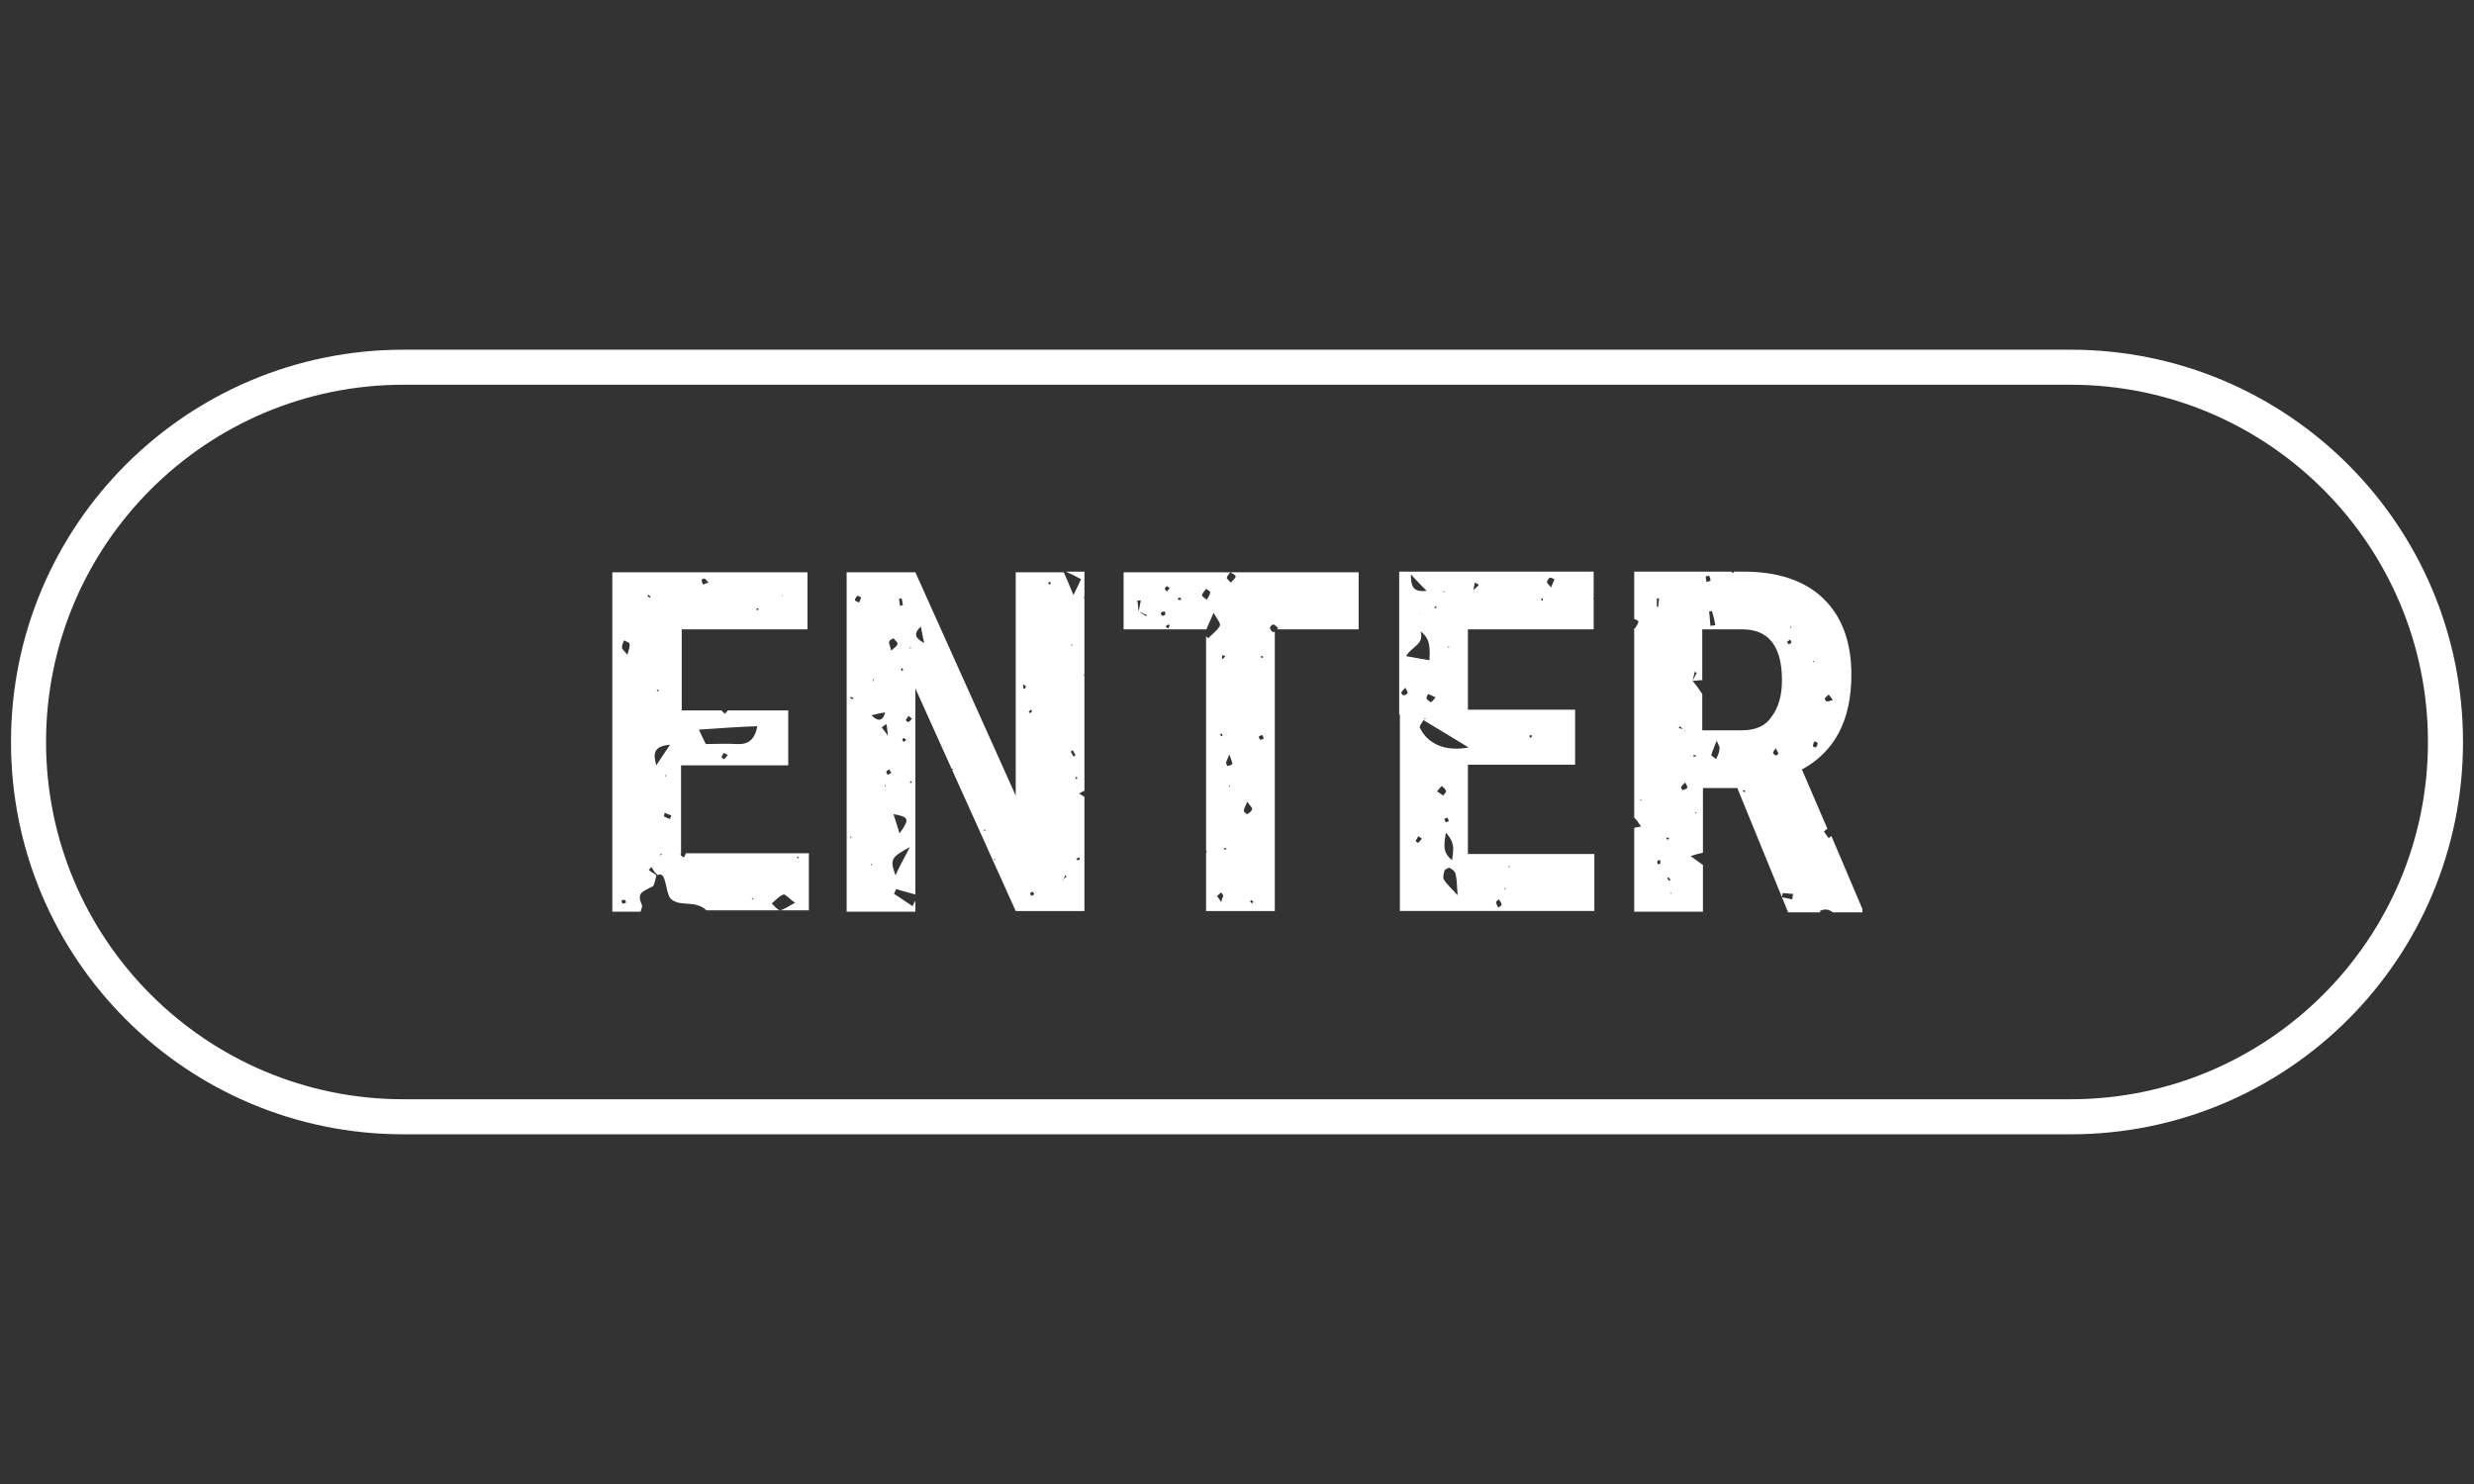 <?xml version="1.0" encoding="utf-8"?>
<!-- Generator: Adobe Illustrator 22.1.0, SVG Export Plug-In . SVG Version: 6.00 Build 0)  -->
<svg version="1.1" id="Layer_1" xmlns="http://www.w3.org/2000/svg" xmlns:xlink="http://www.w3.org/1999/xlink" x="0px" y="0px"
	 viewBox="0 0 360 216" style="enable-background:new 0 0 360 216;" xml:space="preserve">
<rect x="0" y="0" width="360" height="216" fill="#333333" stroke="none"/>
<style type="text/css">
	.st0{fill:none;}
	.st1{fill:#FFFFFF;}
</style>
<path class="st0" d="M179.5,108.1c0,0.1,0.3,0.4,0.5,0.3c0.2,0,0.3-0.3,0.5-0.5c-0.3-0.1-0.5-0.4-0.6-0.3
	C179.7,107.6,179.5,107.9,179.5,108.1z"/>
<g>
	<path class="st1" d="M301.3,56c28.7,0,52,23.3,52,52c0,28.7-23.3,52-52,52H58.7c-28.7,0-52-23.3-52-52c0-28.7,23.3-52,52-52H301.3
		 M301.3,50.9H58.7C27.2,50.9,1.6,76.4,1.6,108v0c0,31.6,25.6,57.1,57.1,57.1h242.6c31.6,0,57.1-25.6,57.1-57.1v0
		C358.4,76.4,332.8,50.9,301.3,50.9L301.3,50.9z"/>
	<path class="st0" d="M204,100.8c0,0.1,0.2,0.4,0.3,0.4c0.2,0,0.5-0.1,0.6-0.3c0.1-0.1-0.2-0.4-0.3-0.7
		C204.3,100.5,204.1,100.6,204,100.8z"/>
	<path class="st0" d="M206.7,91.9c0.5,1.8-1.3,2.2-2,3.5c1.2,0.2,2.1,0.4,3.4,0.6C208.1,94.3,208.2,93,206.7,91.9z"/>
	<path class="st0" d="M206.3,121.7c-0.1,0.2-0.3,0.4-0.4,0.7c0,0.1,0.4,0.3,0.4,0.3c0.2-0.2,0.3-0.4,0.4-0.6
		C206.8,122,206.5,121.9,206.3,121.7z"/>
	<path class="st0" d="M213.8,108.7c-2.2-1.4-4.4-2.7-6.6-4c0.2-0.1,0.3-0.2,0.5-0.3c-0.2,0.1-0.3,0.2-0.5,0.2l0,0l0,0l0.1,0
		c-0.2,0.4-0.7,0.9-0.6,1.2C207.8,108.4,210.4,109.4,213.8,108.7z"/>
	<path class="st0" d="M207.6,86c-0.8-0.9-1.3-1.4-2.3-2.4C205.3,85.5,205.6,86.2,207.6,86z"/>
	<path class="st0" d="M207.7,101.7c0.1,0.2,0.3,0.5,0.6,0.5c0.1,0,0.3-0.3,0.7-0.7c-0.4-0.2-0.7-0.4-1-0.5
		C207.8,101.2,207.6,101.5,207.7,101.7z"/>
	<path class="st0" d="M209,88.2c-0.1,0.1-0.2,0.2-0.3,0.3c0.1,0,0.2,0,0.3,0C209,88.3,209,88.2,209,88.2z"/>
	<polygon class="st0" points="210.1,86 209.9,86.2 210.2,86.2 	"/>
	<path class="st0" d="M211.3,125.2c0.1-1.2,0.7-2.4-0.9-4C210.1,123,209.9,124.1,211.3,125.2z"/>
	<polygon class="st0" points="206.7,89.5 206.6,89.4 206.5,89.5 	"/>
	<path class="st0" d="M210.8,119.5c0-0.1-0.1-0.3-0.2-0.5c-0.1,0.1-0.4,0.1-0.4,0.2c0,0.1,0.1,0.3,0.2,0.4
		C210.5,119.6,210.8,119.6,210.8,119.5z"/>
	<path class="st0" d="M210.4,115.1c-0.1-0.3-0.4-0.5-0.6-0.7c-0.2,0.2-0.3,0.4-0.6,0.8c0.4,0.2,0.6,0.4,0.9,0.6
		C210.2,115.6,210.5,115.3,210.4,115.1z"/>
	<path class="st0" d="M210.9,126.4c-0.1-0.1-0.6,0.2-0.7,0.4c-0.1,0.4-0.3,1-0.1,1.3c0.4,0.7,1.1,1.2,2,2.3
		c-0.1-1.5-0.1-2.3-0.3-3.1C211.7,126.9,211.2,126.6,210.9,126.4z"/>
	<path class="st0" d="M204.1,104.2C204.1,104.2,204.1,104.3,204.1,104.2C204.1,104.3,204.1,104.3,204.1,104.2L204.1,104.2
		C204.1,104.2,204.1,104.2,204.1,104.2z"/>
	<path class="st0" d="M222.9,107.2c0-0.1-0.1-0.2-0.1-0.2c-0.1,0-0.1,0-0.2,0c0.1,0.1,0.1,0.2,0.2,0.3
		C222.8,107.3,222.9,107.3,222.9,107.2z"/>
	<path class="st0" d="M218.5,131.6c0-0.2-0.3-0.5-0.4-0.8c-0.2,0.2-0.4,0.3-0.4,0.4c0.1,0.3,0.2,0.5,0.3,0.8
		C218.2,131.9,218.5,131.8,218.5,131.6z"/>
	<polygon class="st0" points="219,129.2 219,129.4 219.1,129.4 	"/>
	<polygon class="st0" points="219.7,126.1 219.5,126.1 219.6,126.3 	"/>
	<path class="st0" d="M210.8,94c0,0.1-0.1,0.2-0.1,0.4c0.1,0,0.2-0.1,0.2-0.1C210.9,94.1,210.8,94.1,210.8,94z"/>
	<path class="st0" d="M214.4,86C214.4,86,214.4,86,214.4,86C214.4,86,214.4,86,214.4,86c0,0,0-0.1,0-0.1
		C214.4,85.9,214.4,85.9,214.4,86L214.4,86L214.4,86z"/>
	<path class="st0" d="M226.2,84.3c-0.2-0.1-0.5-0.3-0.7-0.2c-0.2,0.1-0.4,0.4-0.4,0.7c0,0.2,0.3,0.4,0.6,0.8
		C226,85,226.1,84.6,226.2,84.3z"/>
	<path class="st0" d="M224.5,87.3c0-0.1,0-0.2,0-0.3c0,0-0.1,0-0.2,0c0,0.1,0,0.2,0,0.3C224.3,87.4,224.4,87.3,224.5,87.3z"/>
	<path class="st0" d="M214.6,84.8c-0.1,0.4-0.1,0.7-0.2,1.1c0.3-0.3,0.5-0.5,0.8-0.8C215,85,214.8,84.9,214.6,84.8z"/>
	<path class="st0" d="M257.9,109.5c0,0.2,0.3,0.3,0.5,0.4c0.1-0.1,0.3-0.3,0.3-0.4c0-0.2-0.2-0.4-0.4-0.8
		C258.2,109.1,257.9,109.4,257.9,109.5z"/>
	<path class="st0" d="M259.3,130.6c0.5,0.1,1,0.2,1.5,0.3c0-0.3,0.1-0.5,0.1-0.8c-0.5,0-1-0.1-1.5-0.1
		C259.4,130.2,259.4,130.4,259.3,130.6z"/>
	<path class="st0" d="M263.6,122.7C263.6,122.7,263.5,122.7,263.6,122.7L263.6,122.7z"/>
	<path class="st0" d="M253.6,91.6h-5.8V99c-0.5,0-1,0.1-1.4,0.1c0.4,0.5,0.7,1,1.4,1.9v5.3h5.7c2,0,3.5-0.7,4.5-2
		c1-1.3,1.5-3.1,1.5-5.3C259.4,94.1,257.5,91.6,253.6,91.6z"/>
	<path class="st0" d="M249.1,109.9c0,0.1,0.3,0.3,0.7,0.6c0.2-0.6,0.5-1,0.6-1.5c0-0.2-0.2-0.5-0.4-1.2
		C249.5,108.7,249.2,109.3,249.1,109.9z"/>
	<polygon class="st0" points="246.7,118.4 246.9,118.3 246.7,118.2 	"/>
	<path class="st0" d="M247,97.9c-0.1,0-0.2-0.1-0.3-0.1c-0.1,0.4-0.2,0.9-0.3,1.3l0,0c0,0,0,0,0,0l0,0l0,0c0,0,0,0,0,0
		C246.6,98.7,246.8,98.3,247,97.9z"/>
	<path class="st0" d="M253.7,114.9c0,0.1-0.1,0.1-0.1,0.2c0.1,0,0.2,0.1,0.3,0.1c0-0.1,0-0.2,0-0.2C253.9,115,253.8,115,253.7,114.9
		z"/>
	<path class="st0" d="M246.6,109.9c-0.1,0-0.2,0-0.2,0c0,0.1,0,0.1-0.1,0.2c0.1,0,0.2,0,0.3,0C246.7,110,246.7,109.9,246.6,109.9z"
		/>
	<polygon class="st0" points="238.7,116.6 238.9,116.5 238.7,116.5 	"/>
	<polygon class="st0" points="264,96.2 263.8,96.1 263.8,96.3 	"/>
	<path class="st0" d="M241.4,87.1c-0.1,0-0.2,0-0.3,0c0,0.4,0,0.8,0,1.2c0.1,0,0.1,0,0.2,0C241.3,87.9,241.4,87.5,241.4,87.1z"/>
	<path class="st0" d="M242.9,122c-0.1,0-0.3-0.1-0.4-0.1c0,0.1,0,0.2,0,0.3c0.1,0,0.2,0.1,0.2,0.1
		C242.8,122.2,242.9,122.1,242.9,122z"/>
	<path class="st0" d="M241.1,125.9c0.1,0,0.3-0.1,0.4-0.1c0-0.2,0-0.3,0-0.5c-0.2,0-0.4,0-0.4,0.1
		C241.1,125.5,241.1,125.7,241.1,125.9z"/>
	<path class="st0" d="M265.8,102.1c0.2,0,0.5-0.1,0.9-0.2c-0.3-0.4-0.4-0.6-0.6-0.8c-0.2,0.2-0.4,0.3-0.5,0.5
		C265.5,101.7,265.7,102,265.8,102.1z"/>
	<path class="st0" d="M263.8,108.7c0,0.1,0.4,0.2,0.4,0.2c0.1-0.2,0.2-0.4,0.3-0.6c0,0-0.3-0.1-0.5-0.2
		C263.9,108.2,263.8,108.4,263.8,108.7z"/>
	<polygon class="st0" points="243,130 243.2,130.1 243.1,129.9 	"/>
	<path class="st0" d="M242.8,127.7c0,0-0.2,0.1-0.2,0.1c0.1,0.1,0.2,0.3,0.3,0.4c0,0,0.1-0.1,0.2-0.1
		C243,127.9,242.9,127.8,242.8,127.7z"/>
	<path class="st0" d="M260.7,93.6c-0.1-0.1-0.1-0.3-0.2-0.4c-0.2,0.1-0.3,0.3-0.5,0.4c0.1,0.1,0.2,0.3,0.3,0.4
		C260.4,93.8,260.6,93.7,260.7,93.6z"/>
	<polygon class="st0" points="260.5,91.2 260.5,91.3 260.7,91.3 	"/>
	<path class="st0" d="M248.9,91.1c0.2,0,0.5-0.1,0.7-0.1c-0.2-0.7-0.4-1.4-0.5-2.1c-0.1,0-0.3,0-0.4,0.1
		C248.8,89.7,248.9,90.4,248.9,91.1z"/>
	<path class="st0" d="M244.6,114.6c0,0.1,0.2,0.4,0.3,0.4c0.2-0.1,0.5-0.2,0.7-0.4c0.1-0.1-0.2-0.4-0.3-0.8
		C244.9,114.2,244.7,114.3,244.6,114.6z"/>
	<path class="st0" d="M248.9,84.5c0-0.2-0.1-0.5-0.2-0.7c-0.2,0.1-0.5,0.1-0.5,0.2c0,0.2,0,0.5,0.1,0.8
		C248.6,84.6,248.9,84.5,248.9,84.5z"/>
	<path class="st0" d="M244.4,105.7c0,0.1-0.1,0.2-0.1,0.3c0.3,0.1,0.5,0.2,0.8,0.2C244.9,106,244.6,105.9,244.4,105.7z"/>
	<path class="st0" d="M245.1,106.5l0.1-0.2l0-0.1c-0.1,0-0.1,0-0.2,0c0,0,0.1,0.1,0.1,0.1C245.2,106.4,245.1,106.5,245.1,106.5z"/>
	<path class="st0" d="M94.3,126.7c0.3,0.2,0.7,0.4,1,0.7c-0.2-0.3-0.4-0.7-0.7-1C94.6,126.5,94.5,126.6,94.3,126.7z"/>
	<path class="st0" d="M181.5,118.5c0.3-0.2,0.7-0.4,0.7-0.7c0-0.2-0.3-0.5-0.7-1.1c-0.3,0.6-0.5,0.9-0.5,1.2
		C181,118.1,181.4,118.5,181.5,118.5z"/>
	<path class="st0" d="M183.8,107.5c-0.1-0.2-0.1-0.3-0.2-0.5c-0.2,0.1-0.4,0.1-0.5,0.2c0,0.1,0.1,0.3,0.2,0.4
		C183.5,107.6,183.7,107.5,183.8,107.5z"/>
	<path class="st0" d="M181.9,131.2c0.1,0.1,0.2,0.2,0.3,0.3c0.1-0.1,0.2-0.2,0.2-0.2c-0.1-0.1-0.2-0.2-0.3-0.3
		C182,131.1,181.9,131.1,181.9,131.2z"/>
	<path class="st0" d="M183.7,95.6c0-0.1,0-0.2-0.1-0.2c0,0-0.2,0-0.2,0.1c0,0,0,0.1,0.1,0.2C183.6,95.7,183.7,95.7,183.7,95.6z"/>
	<polygon class="st0" points="178.8,114.5 179,114.5 179,114.3 	"/>
	<path class="st0" d="M178.4,111c0,0.2,0.1,0.3,0.2,0.5c0.2-0.1,0.6-0.1,0.7-0.3c0.1-0.2-0.1-0.5-0.3-1.4
		C178.6,110.5,178.4,110.8,178.4,111z"/>
	<path class="st0" d="M178.3,123.3c-0.1,0-0.2,0.1-0.2,0.1c0,0.1,0,0.2,0,0.2c0.1,0,0.2-0.1,0.4-0.1
		C178.4,123.5,178.3,123.3,178.3,123.3z"/>
	<path class="st0" d="M154.1,107.8L154.1,107.8C154.1,107.7,154.1,107.8,154.1,107.8z"/>
	<path class="st0" d="M156.9,125.1c0.1,0,0.2-0.1,0.3-0.1c0-0.1,0-0.2,0-0.3c-0.1,0.1-0.3,0.1-0.4,0.2
		C156.8,125,156.8,125.1,156.9,125.1z"/>
	<path class="st0" d="M166.8,89.7c0,0,0-0.1,0.1-0.1c-0.4-0.2-0.7-0.4-1.1-0.5C166.1,89.3,166.4,89.5,166.8,89.7z"/>
	<path class="st0" d="M154.7,128.1C154.7,128.1,154.7,128.1,154.7,128.1L154.7,128.1L154.7,128.1c0-0.1,0-0.1,0.1-0.2
		C154.8,128,154.7,128,154.7,128.1L154.7,128.1z"/>
	<path class="st0" d="M166,87.4c-0.2,0-0.3,0-0.5,0c0.1,0.5,0.1,1.1,0.2,1.6l0,0c0,0,0,0,0.1,0c0,0,0,0-0.1,0
		C165.8,88.5,165.9,88,166,87.4z"/>
	<path class="st0" d="M155.8,109.4c0.1,0.2,0.3,0.5,0.4,0.7c0.1-0.1,0.2-0.1,0.3-0.2c-0.1-0.2-0.3-0.5-0.4-0.7
		C156,109.3,155.9,109.4,155.8,109.4z"/>
	<path class="st0" d="M154.8,127.9c0.1-0.1,0.3-0.2,0.4-0.4c-0.1-0.1-0.1-0.1-0.2-0.2C154.9,127.6,154.9,127.8,154.8,127.9z"/>
	<path class="st0" d="M171.5,87.1c-0.1,0.1-0.1,0.2-0.1,0.3c0.1,0,0.3,0,0.4,0c0-0.1,0-0.2-0.1-0.3C171.7,87.1,171.6,87,171.5,87.1z
		"/>
	<path class="st0" d="M178.3,95.6c-0.1-0.1-0.3-0.2-0.4-0.2c0,0.2-0.1,0.3-0.1,0.5c0,0,0.2,0.1,0.2,0.1
		C178.1,95.8,178.2,95.7,178.3,95.6z"/>
	<path class="st0" d="M175.5,85.7c-0.2,0.3-0.5,0.6-0.6,0.9c0,0.1,0.4,0.3,0.7,0.7c0.2-0.5,0.4-0.8,0.4-1.1
		C176.1,86,175.7,85.9,175.5,85.7z"/>
	<path class="st0" d="M169.3,89.1c-0.1,0-0.3,0.1-0.5,0.2c0.1,0.1,0.1,0.4,0.2,0.4c0.1,0,0.3-0.1,0.5-0.1
		C169.5,89.4,169.4,89.1,169.3,89.1z"/>
	<path class="st0" d="M177.1,130.3c0,0,0.2,0.3,0.6,0.9c0.1-0.4,0.3-0.7,0.3-0.9c0-0.1-0.2-0.3-0.3-0.5
		C177.5,130,177.3,130.2,177.1,130.3z"/>
	<path class="st0" d="M177.8,107c0-0.1,0-0.2-0.1-0.2c-0.1,0-0.3,0.1-0.4,0.2c0.1,0.1,0.2,0.2,0.3,0.3
		C177.8,107.2,177.8,107.1,177.8,107z"/>
	<path class="st0" d="M170,90.9c-0.1,0.1-0.2,0.2-0.4,0.3c0.1,0.1,0.2,0.2,0.4,0.3c0.1-0.1,0.1-0.3,0.2-0.4
		C170.2,91,170,90.9,170,90.9z"/>
	<path class="st0" d="M169.5,85.7c0,0.1,0.2,0.3,0.3,0.4c0.1-0.2,0.3-0.3,0.4-0.5c-0.1-0.1-0.3-0.2-0.4-0.3
		C169.7,85.5,169.5,85.6,169.5,85.7z"/>
	<path class="st0" d="M156.8,113.1c-0.1,0-0.2,0-0.2,0.1c0,0,0,0.2,0.1,0.2c0.1,0,0.2,0,0.2-0.1
		C156.8,113.3,156.8,113.2,156.8,113.1z"/>
	<path class="st0" d="M134.5,93.6c-0.1-0.7-0.3-1.4-0.5-2.4C132.7,92.4,133.4,93,134.5,93.6z"/>
	<polygon class="st0" points="132.4,94.2 132.4,94.4 132.6,94.3 	"/>
	<path class="st0" d="M107.1,108.3c1.8,0.1,2.8-0.5,3.1-2.6c-2.9,0.2-5.6,0.3-8.5,0.5c0.4,0.9,0.7,1.5,1,2.1
		C104.3,108.3,105.7,108.2,107.1,108.3z"/>
	<polygon class="st0" points="113.9,86.6 113.8,86.7 113.9,86.8 	"/>
	<path class="st0" d="M105,110.3c0,0,0.4,0.2,0.4,0.2c0.2-0.2,0.3-0.5,0.4-0.7c-0.2-0.1-0.3-0.1-0.6-0.3
		C105.2,109.8,105.1,110,105,110.3z"/>
	<path class="st0" d="M95.5,127.6C95.5,127.6,95.5,127.6,95.5,127.6C95.5,127.5,95.6,127.5,95.5,127.6L95.5,127.6z"/>
	<path class="st0" d="M95.5,127.6C95.5,127.6,95.6,127.5,95.5,127.6c0-0.1-0.1-0.1-0.1-0.2C95.4,127.4,95.5,127.5,95.5,127.6z"/>
	<path class="st0" d="M131.1,97.6c0.1,0,0.2,0,0.2,0c0.1,0,0.1-0.1,0.1-0.2c-0.1-0.1-0.1-0.1-0.2-0.2
		C131.2,97.4,131.1,97.5,131.1,97.6z"/>
	<path class="st0" d="M131.3,107.6c0,0.2,0.1,0.3,0.2,0.4c0.1-0.1,0.2-0.2,0.4-0.3c-0.1-0.1-0.2-0.2-0.4-0.3
		C131.4,107.4,131.3,107.5,131.3,107.6z"/>
	<path class="st0" d="M110.4,88.7c0-0.1,0-0.1-0.1-0.2c-0.1,0.1-0.2,0.1-0.3,0.2c0.1,0.1,0.1,0.1,0.2,0.1
		C110.2,88.8,110.3,88.8,110.4,88.7z"/>
	<path class="st0" d="M130.9,121.3c1.5-2,1.3-2.4-0.9-2.8C130.3,119.3,130.6,120.1,130.9,121.3z"/>
	<polygon class="st0" points="97,112.9 96.9,112.8 96.8,113 	"/>
	<path class="st0" d="M95.8,100.4c-0.1,0-0.2,0-0.2,0c-0.1,0-0.1,0.1-0.1,0.2c0.1,0,0.2,0,0.3,0C95.9,100.6,95.8,100.5,95.8,100.4z"
		/>
	<path class="st0" d="M94.2,86.7c0.1,0.1,0.2,0.2,0.3,0.3c0,0,0.1-0.1,0.2-0.1c-0.1-0.1-0.2-0.2-0.3-0.3
		C94.4,86.5,94.3,86.6,94.2,86.7z"/>
	<path class="st0" d="M96,124.5c0.1,0,0.2-0.1,0.2-0.1c0-0.1-0.1-0.2-0.1-0.2C96.1,124.3,96,124.4,96,124.5z"/>
	<path class="st0" d="M109.5,130.7c0,0.1-0.1,0.1-0.1,0.2c0.1,0,0.2-0.1,0.3-0.1C109.6,130.7,109.6,130.7,109.5,130.7z"/>
	<path class="st0" d="M95.5,111.4c0.6-0.9,1.1-1.7,2-3C95,108.5,95.1,109.8,95.5,111.4z"/>
	<path class="st0" d="M90.8,93.2c-0.1,0.3-0.4,0.7-0.3,1c0,0.3,0.4,0.5,0.8,1.1c0.2-0.8,0.4-1.2,0.3-1.6
		C91.6,93.5,91.1,93.4,90.8,93.2z"/>
	<path class="st0" d="M90.8,130.9c-0.1,0-0.3,0.1-0.5,0.1c0.1,0.2,0.1,0.4,0.2,0.4c0.1,0,0.3-0.1,0.5-0.1
		C91,131.2,91,131,90.8,130.9z"/>
	<path class="st0" d="M90,120.7c0,0,0.1,0.1,0.1,0.1L90,120.7C90,120.6,90,120.7,90,120.7z"/>
	<path class="st0" d="M105.2,85.3C105.2,85.3,105.2,85.3,105.2,85.3C105.2,85.3,105.2,85.3,105.2,85.3c0-0.1,0-0.1,0-0.2
		c0,0,0,0,0,0c0,0,0,0,0,0c0-0.1,0-0.1,0,0.1c0,0,0,0,0,0C105.2,85.2,105.2,85.3,105.2,85.3c-0.2,0-0.3,0.1-0.5,0.1
		C104.9,85.4,105,85.4,105.2,85.3L105.2,85.3z"/>
	<path class="st0" d="M113.5,132.5c0.6-0.1,1.2-0.6,2.2-1.1c-0.9-0.6-1.4-1.3-1.7-1.2c-0.6,0.2-1.1,0.8-1.7,1.3
		C112.7,131.8,113.1,132.5,113.5,132.5z"/>
	<path class="st0" d="M116.2,124.9c0,0,0-0.1,0-0.2c-0.1,0-0.2,0-0.2,0c0,0,0,0.1,0,0.2C116.1,124.9,116.2,124.9,116.2,124.9z"/>
	<path class="st0" d="M96.6,118.8c0.3,0.2,0.6,0.3,0.9,0.4c0.1-0.1,0.1-0.3,0.2-0.4c-0.3-0.1-0.7-0.3-1-0.4
		C96.6,118.5,96.5,118.8,96.6,118.8z"/>
	<polygon class="st0" points="98.5,121.5 98.5,121.5 98.5,121.5 98.5,121.5 98.7,121.5 98.6,121.4 	"/>
	<polygon class="st0" points="138.6,112.1 138.7,111.9 138.5,111.9 	"/>
	<polygon class="st0" points="144.6,125.1 144.8,125.2 144.8,125 	"/>
	<polygon class="st0" points="143.1,120.9 143.4,120.9 143.3,120.7 	"/>
	<path class="st0" d="M132.2,104.2c-0.1,0.2-0.3,0.4-0.4,0.6c0,0,0.3,0.3,0.4,0.3c0.2-0.1,0.3-0.3,0.5-0.5
		C132.4,104.4,132.3,104.3,132.2,104.2z"/>
	<path class="st0" d="M130.3,127.4c0.7-1.3,1.2-2.5,2.1-4.1C129.6,124.9,129.5,125.2,130.3,127.4z"/>
	<path class="st0" d="M132.5,113.8c0,0,0,0.1,0.1,0.2c0.1,0,0.1,0,0.2-0.1c0-0.1,0-0.1-0.1-0.2C132.6,113.7,132.5,113.7,132.5,113.8
		z"/>
	<path class="st0" d="M131.4,88.1c-0.1-0.3-0.1-0.7-0.2-1c-0.1,0-0.2,0-0.3,0.1c0.1,0.3,0.1,0.7,0.2,1
		C131.1,88.1,131.2,88.1,131.4,88.1z"/>
	<path class="st0" d="M148.9,100.1c0,0.1,0.1,0.1,0.2,0.2c0.1-0.1,0.1-0.2,0.2-0.3c-0.1-0.1-0.3-0.2-0.4-0.3
		C148.9,99.8,148.9,99.9,148.9,100.1z"/>
	<path class="st0" d="M150,130c0,0.1,0.1,0.3,0.2,0.4c0.1-0.1,0.3-0.1,0.4-0.2c-0.1-0.1-0.1-0.3-0.2-0.4
		C150.2,129.8,150,129.8,150,130z"/>
	<polygon class="st0" points="156,93.8 155.8,93.9 156,94 	"/>
	<path class="st0" d="M152.5,84.9c0.1,0.1,0.2,0.1,0.3,0.2c0-0.1,0.1-0.2,0.1-0.2c0,0-0.1-0.1-0.2-0.1
		C152.6,84.8,152.6,84.8,152.5,84.9z"/>
	<path class="st0" d="M150,103.3c-0.1,0.1-0.2,0.2-0.3,0.3c0,0,0.1,0.1,0.2,0.2c0.1-0.1,0.2-0.2,0.3-0.3
		C150.1,103.4,150.1,103.4,150,103.3z"/>
	<path class="st0" d="M123.7,101.6c0.1,0.1,0.2,0.1,0.4,0.2c0-0.1,0.1-0.1,0.1-0.2c-0.1-0.1-0.2-0.1-0.4-0.2
		C123.8,101.4,123.7,101.6,123.7,101.6z"/>
	<polygon class="st0" points="126.7,125.9 126.9,125.8 126.8,125.7 	"/>
	<polygon class="st0" points="123.8,122 123.9,121.8 123.7,121.8 	"/>
	<path class="st0" d="M124.8,86.6c-0.1,0.2-0.3,0.5-0.4,0.7c0,0.1,0.4,0.2,0.6,0.3c0.1-0.3,0.2-0.5,0.3-0.8
		C125.3,86.9,125,86.8,124.8,86.6z"/>
	<path class="st0" d="M127.2,98.7L127.2,98.7C127.2,98.7,127.2,98.7,127.2,98.7L127.2,98.7L127.2,98.7c-0.1,0.1-0.2,0.3-0.3,0.5
		C127,99,127.1,98.9,127.2,98.7z"/>
	<path class="st0" d="M129.2,106.8c-0.1-0.5-0.1-1-0.2-1.5c-0.2,0.1-0.5,0.3-0.7,0.4C128.6,106.1,128.9,106.5,129.2,106.8
		L129.2,106.8z"/>
	<polygon class="st0" points="128.8,114.5 128.9,114.3 128.7,114.3 	"/>
	<path class="st0" d="M128.8,103.6c-0.8,0.2-1.4,0.3-2,0.4C127.6,104.9,128.4,105.2,128.8,103.6z"/>
	<path class="st0" d="M103.1,84.8c-0.3-0.3-0.4-0.5-0.6-0.6c-0.1,0-0.4,0.2-0.4,0.2c0,0.2,0.1,0.5,0.2,0.7
		C102.5,85.1,102.7,85,103.1,84.8z"/>
	<path class="st0" d="M129,112.4c0,0.1,0.2,0.3,0.2,0.5c0.1-0.1,0.3-0.2,0.4-0.3c-0.1-0.2-0.2-0.3-0.3-0.5
		C129.2,112.2,129,112.2,129,112.4z"/>
	<path class="st0" d="M130.6,93.6c0-0.3-0.4-0.5-0.6-0.8c-0.2,0.2-0.6,0.3-0.6,0.5c-0.1,0.3,0.1,0.6,0.3,1.3
		C130.2,94.1,130.6,93.9,130.6,93.6z"/>
	<path class="st0" d="M129.1,107c0.1-0.1,0.1-0.1,0.2-0.2c0,0,0,0,0,0C129.1,106.9,129.1,106.9,129.1,107z"/>
	<path class="st1" d="M99.5,124.8c-0.2-0.1-0.3-0.2-0.4-0.3h0v0c0,0-0.1-0.1-0.1-0.1c0,0,0.1-0.1,0.1-0.1v-12.9h15.6v-8h-8.8
		c-0.1,0.2-0.3,0.3-0.4,0.5c-0.2-0.2-0.5-0.4-0.5-0.5h-5.8V91.6h18.3v-8.3H89.1v49.4h4.1c0.1-0.3,0.3-0.7,0.2-1
		c-0.8-1.8,0.1-1.9,1.6-2.7c0.2-0.1,0.4-1.2,0.5-1.5c0,0,0,0,0,0l0.1-0.1c0,0-0.1,0.1-0.1,0.1c0-0.1-0.1-0.1-0.1-0.2
		c-0.3-0.2-0.7-0.4-1-0.7c0.1-0.1,0.3-0.3,0.4-0.4c0.2,0.3,0.4,0.7,0.7,1c0.1,0,0.1,0.1,0.2,0.1c0,0,0,0,0,0.1
		c1.3-0.8,1.1,2.6,1.9,3.4c0,0.2-0.1,0.3-0.1,0.5h0c0-0.2,0.1-0.3,0.1-0.5c1.3,1.3,3.5,0.1,5.2,1.7h14.9v-8.3H99.8
		C99.7,124.5,99.6,124.7,99.5,124.8z M105.4,110.5c0,0-0.4-0.2-0.4-0.2c0-0.2,0.2-0.5,0.3-0.7c0.3,0.1,0.4,0.2,0.6,0.3
		C105.7,110.1,105.6,110.3,105.4,110.5z M110.2,105.7c-0.4,2.1-1.4,2.7-3.1,2.6c-1.4-0.1-2.7,0-4.4,0c-0.3-0.6-0.6-1.2-1-2.1
		C104.6,106,107.3,105.8,110.2,105.7z M113.9,86.6l0,0.2l-0.1-0.1L113.9,86.6z M110.3,88.5c0,0.1,0,0.1,0.1,0.2
		c-0.1,0-0.1,0.1-0.2,0.1c-0.1,0-0.1-0.1-0.2-0.1C110.1,88.6,110.2,88.6,110.3,88.5z M105.2,85.3c0-0.1,0-0.1,0-0.2c0,0,0,0,0,0
		c0-0.1,0-0.1,0-0.1c0,0,0,0,0,0c0,0,0,0,0,0C105.2,85.2,105.2,85.2,105.2,85.3C105.2,85.3,105.2,85.3,105.2,85.3
		C105.2,85.3,105.2,85.3,105.2,85.3L105.2,85.3c-0.2,0.1-0.3,0.1-0.5,0.1C104.9,85.4,105,85.4,105.2,85.3z M102.5,84.2
		c0.2,0.1,0.3,0.3,0.6,0.6c-0.4,0.1-0.6,0.2-0.8,0.3c-0.1-0.2-0.2-0.5-0.2-0.7C102,84.4,102.4,84.2,102.5,84.2z M90,120.7
		C90,120.7,90,120.6,90,120.7l0.1,0.1C90.1,120.8,90,120.7,90,120.7z M90.6,131.5c-0.1,0-0.1-0.3-0.2-0.4c0.2-0.1,0.4-0.2,0.5-0.1
		c0.1,0,0.2,0.3,0.2,0.4C90.9,131.4,90.7,131.6,90.6,131.5z M91.3,95.3c-0.5-0.6-0.8-0.8-0.8-1.1c0-0.3,0.2-0.7,0.3-1
		c0.3,0.2,0.8,0.3,0.8,0.5C91.7,94.1,91.5,94.5,91.3,95.3z M94.5,87c-0.1-0.1-0.2-0.2-0.3-0.3c0.1,0,0.2-0.2,0.2-0.1
		c0.1,0.1,0.2,0.2,0.3,0.3C94.6,86.9,94.5,87,94.5,87z M95.6,100.4c0,0,0.1,0,0.2,0c0,0.1,0,0.2,0.1,0.2c-0.1,0-0.2,0-0.3,0
		C95.6,100.6,95.6,100.5,95.6,100.4z M96,124.5c0.1-0.1,0.1-0.2,0.2-0.3c0,0.1,0.1,0.2,0.1,0.2C96.2,124.4,96.1,124.5,96,124.5z
		 M95.5,111.4c-0.4-1.5-0.6-2.8,2-3C96.6,109.7,96.1,110.5,95.5,111.4z M97,112.9l-0.2,0.1l0-0.2L97,112.9z M97.5,119.2
		c-0.3-0.1-0.6-0.2-0.9-0.4c0,0,0.1-0.3,0.1-0.5c0.3,0.1,0.7,0.3,1,0.4C97.6,118.9,97.5,119.1,97.5,119.2z M98.5,121.5L98.5,121.5
		C98.5,121.5,98.5,121.5,98.5,121.5L98.5,121.5L98.5,121.5l0.2,0.1L98.5,121.5z M116,124.7c0.1,0,0.1,0,0.2,0c0,0.1,0,0.2,0,0.2
		c-0.1,0-0.1,0-0.2,0C116,124.8,116,124.7,116,124.7z M114,130.2c0.3-0.1,0.8,0.6,1.7,1.2c-1,0.5-1.6,1-2.2,1.1
		c-0.3,0-0.8-0.6-1.2-1C112.9,131,113.4,130.4,114,130.2z M109.5,130.7c0.1,0,0.1,0.1,0.2,0.1c-0.1,0-0.2,0.1-0.3,0.1
		C109.4,130.8,109.5,130.7,109.5,130.7z"/>
	<path class="st1" d="M157.3,84.3c-0.3,0.7-0.6,1.3-1.1,2.3c-0.6-1.4-0.9-2.2-1.4-3.3h-7v32.5l-14.6-32.5h-10v49.4h10v-1.6
		c-0.2,0.3-0.3,0.6-0.4,0.8c-0.9-0.6-1.8-1.2-2.7-1.8c0.1-0.2,0.2-0.5,0.3-0.7c0.9,0.3,1.8,0.5,2.8,0.8v-30l14.6,32.4h10V116
		c-0.2-0.2-0.5-0.3-0.8-0.5c0.3-0.1,0.5-0.3,0.8-0.4V98.4c0-0.1-0.1-0.1-0.1-0.2c0,0,0.1,0,0.1,0V87.1c0,0,0,0,0,0
		c0,0-0.1-0.1-0.1-0.2c0,0,0.1,0,0.1,0v-3.7h-2.7C156,83.6,156.6,83.9,157.3,84.3z M132.4,94.2l0.2,0.1l-0.2,0.1L132.4,94.2z
		 M131.5,108c-0.1-0.1-0.2-0.3-0.2-0.4c0,0,0.2-0.2,0.2-0.2c0.1,0.1,0.2,0.2,0.4,0.3C131.7,107.8,131.6,107.9,131.5,108z
		 M130.9,121.3c-0.4-1.2-0.6-2-0.9-2.8C132.3,118.9,132.4,119.2,130.9,121.3z M131.3,97.6c0,0-0.1,0-0.2,0c0-0.1,0.1-0.2,0.1-0.4
		c0.1,0.1,0.1,0.1,0.2,0.2C131.4,97.5,131.4,97.6,131.3,97.6z M131.2,87.1c0.1,0.3,0.1,0.7,0.2,1c-0.1,0-0.2,0-0.4,0.1
		c-0.1-0.3-0.1-0.7-0.2-1C131,87.1,131.1,87.1,131.2,87.1z M127.2,98.7L127.2,98.7C127.2,98.7,127.2,98.7,127.2,98.7L127.2,98.7
		c0,0.2-0.1,0.4-0.2,0.5C127,99,127.1,98.9,127.2,98.7L127.2,98.7z M123.8,122l-0.1-0.2l0.2,0L123.8,122z M124.1,101.8
		c-0.1-0.1-0.2-0.1-0.4-0.2c0,0,0.1-0.1,0.1-0.2c0.1,0.1,0.2,0.1,0.4,0.2C124.1,101.6,124.1,101.7,124.1,101.8z M125,87.7
		c-0.2-0.1-0.6-0.3-0.6-0.3c0-0.3,0.2-0.5,0.4-0.7c0.2,0.1,0.5,0.2,0.5,0.3C125.2,87.2,125.1,87.5,125,87.7z M126.7,125.9l0.1-0.2
		l0.1,0.2L126.7,125.9z M126.8,104.1c0.6-0.1,1.1-0.3,2-0.4C128.4,105.2,127.6,104.9,126.8,104.1z M129,105.4c0.1,0.5,0.1,1,0.2,1.5
		c-0.1,0.1-0.1,0.1-0.2,0.2c0-0.1,0.1-0.2,0.1-0.2c0,0,0,0,0,0l0,0c-0.3-0.3-0.5-0.7-0.8-1C128.6,105.6,128.8,105.5,129,105.4z
		 M128.8,114.5l-0.1-0.2l0.2,0L128.8,114.5z M129.2,112.8c-0.1-0.2-0.3-0.3-0.2-0.5c0-0.1,0.2-0.2,0.4-0.3c0.1,0.2,0.2,0.3,0.3,0.5
		C129.5,112.6,129.3,112.7,129.2,112.8z M129.4,93.4c0-0.2,0.4-0.4,0.6-0.5c0.2,0.3,0.6,0.5,0.6,0.8c0,0.3-0.4,0.5-0.9,1
		C129.5,94,129.3,93.6,129.4,93.4z M130.3,127.4c-0.8-2.3-0.7-2.6,2.1-4.1C131.5,125,130.9,126.1,130.3,127.4z M132.2,105.1
		c-0.1,0-0.4-0.2-0.4-0.3c0.1-0.2,0.3-0.4,0.4-0.6c0.1,0.1,0.3,0.2,0.5,0.4C132.5,104.8,132.4,105,132.2,105.1z M132.5,114
		c0-0.1-0.1-0.1-0.1-0.2c0,0,0.1-0.1,0.2-0.1c0,0.1,0,0.1,0.1,0.2C132.7,113.9,132.6,113.9,132.5,114z M134,91.2
		c0.2,1,0.3,1.7,0.5,2.4C133.4,93,132.7,92.4,134,91.2z M138.6,112.1l-0.1-0.2l0.2,0L138.6,112.1z M143.1,120.9l0.2-0.2l0.1,0.2
		L143.1,120.9z M144.6,125.1l0.2-0.1l0,0.2L144.6,125.1z M156,93.8l0,0.2l-0.2-0.1L156,93.8z M149.1,100.3c-0.1-0.1-0.2-0.1-0.2-0.2
		c0-0.1,0-0.3,0-0.5c0.1,0.1,0.3,0.2,0.4,0.3C149.3,100,149.2,100.1,149.1,100.3z M149.7,103.6c0.1-0.1,0.2-0.2,0.3-0.3
		c0.1,0.1,0.1,0.1,0.2,0.2c-0.1,0.1-0.2,0.2-0.3,0.3C149.8,103.8,149.7,103.6,149.7,103.6z M150.1,130.4c-0.1-0.1-0.2-0.3-0.2-0.4
		c0.1-0.1,0.3-0.2,0.4-0.2c0.1,0.1,0.1,0.3,0.2,0.4C150.4,130.2,150.3,130.3,150.1,130.4z M152.8,85.1c-0.1-0.1-0.2-0.1-0.3-0.2
		c0.1-0.1,0.1-0.1,0.2-0.2c0.1,0,0.2,0.1,0.2,0.1C152.9,84.9,152.8,85,152.8,85.1z M154.1,107.7L154.1,107.7
		C154.1,107.8,154.1,107.7,154.1,107.7z M154.8,127.9c0,0.1,0,0.1-0.1,0.2l0,0l0,0c0,0,0,0,0,0l-0.1-0.1
		C154.7,128,154.8,128,154.8,127.9c0.1-0.2,0.1-0.3,0.2-0.5c0.1,0.1,0.1,0.1,0.2,0.2C155.1,127.7,154.9,127.8,154.8,127.9z
		 M156.2,110.1c-0.1-0.2-0.3-0.5-0.4-0.7c0.1-0.1,0.2-0.1,0.3-0.2c0.1,0.2,0.3,0.5,0.4,0.7C156.4,110,156.3,110.1,156.2,110.1z
		 M156.5,113.2c0-0.1,0.1-0.1,0.2-0.1c0,0.1,0.1,0.2,0.1,0.2c-0.1,0-0.2,0.1-0.2,0.1C156.6,113.4,156.5,113.3,156.5,113.2z
		 M157.1,124.8c0,0.1,0,0.2,0,0.3c-0.1,0-0.2,0.1-0.3,0.1c-0.1,0-0.1-0.1-0.2-0.2C156.9,124.9,157,124.8,157.1,124.8z"/>
	<path class="st1" d="M179.8,83.9c0,0.3-0.4,0.5-0.7,0.9c-0.3-0.3-0.6-0.6-0.6-0.7c0.1-0.3,0.3-0.5,0.5-0.8h-15.5v8.3h12v0.1
		c0.3-0.7,0.6-1.4,1.1-2.5c0.5,0.9,1.1,1.6,0.9,1.9c-0.4,0.7-1.1,1.2-1.7,1.8c-0.1-0.1-0.2-0.2-0.3-0.3v31.2c0,0,0.1,0.1,0.1,0.1
		c0,0,0,0.1-0.1,0.2c0,0,0,0,0,0v8.5h10V91.9c-0.1,0.1-0.2,0.1-0.2,0.1c-0.2,0-0.5-0.4-0.5-0.6c0-0.2,0.3-0.5,0.5-0.5
		c0.2,0,0.4,0.3,0.7,0.5c-0.1,0.1-0.1,0.1-0.2,0.2h11.9v-8.3h-18.7C179.4,83.5,179.8,83.7,179.8,83.9z M166.8,89.7
		c-0.3-0.2-0.7-0.4-1-0.7c0,0,0,0-0.1,0l0,0c-0.1-0.5-0.1-1.1-0.2-1.6c0.2,0,0.3,0,0.5,0c-0.1,0.5-0.2,1.1-0.3,1.6c0,0,0,0,0.1,0
		c0.4,0.2,0.7,0.4,1.1,0.5C166.8,89.6,166.8,89.7,166.8,89.7z M169.1,89.6c-0.1,0-0.2-0.3-0.2-0.4c0.2-0.1,0.3-0.2,0.5-0.2
		c0.1,0,0.2,0.3,0.2,0.4C169.4,89.6,169.2,89.7,169.1,89.6z M170,91.5c-0.1-0.1-0.2-0.2-0.4-0.3c0.1-0.1,0.2-0.2,0.4-0.3
		c0,0,0.2,0.1,0.2,0.1C170.1,91.2,170.1,91.4,170,91.5z M169.8,86.1c-0.1-0.1-0.3-0.3-0.3-0.4c0-0.1,0.2-0.3,0.3-0.4
		c0.1,0.1,0.3,0.2,0.4,0.3C170.1,85.8,169.9,85.9,169.8,86.1z M171.4,87.3c0-0.1,0-0.2,0.1-0.3c0.1,0,0.2,0,0.3,0
		c0,0.1,0,0.2,0.1,0.3C171.7,87.3,171.6,87.3,171.4,87.3z M175.6,87.3c-0.4-0.3-0.8-0.6-0.7-0.7c0.1-0.3,0.4-0.6,0.6-0.9
		c0.2,0.2,0.6,0.3,0.6,0.5C176.1,86.5,175.9,86.8,175.6,87.3z M177.8,106.8c0,0.1,0.1,0.2,0.1,0.2c0,0.1-0.1,0.1-0.1,0.2
		c-0.1-0.1-0.2-0.2-0.3-0.3C177.5,106.9,177.6,106.8,177.8,106.8z M177.7,131.3c-0.4-0.6-0.6-0.9-0.6-0.9c0.2-0.2,0.4-0.3,0.6-0.5
		c0.1,0.2,0.3,0.3,0.3,0.5C177.9,130.6,177.8,130.9,177.7,131.3z M177.8,95.8c0-0.2,0.1-0.3,0.1-0.5c0.1,0.1,0.3,0.2,0.4,0.2
		c-0.1,0.1-0.2,0.3-0.3,0.3C178,96,177.8,95.9,177.8,95.8z M178.1,123.7c0-0.1,0-0.2,0-0.2c0.1,0,0.2-0.1,0.2-0.1
		c0.1,0,0.1,0.1,0.2,0.2C178.3,123.6,178.2,123.6,178.1,123.7z M178.8,114.5l0.1-0.2l0.1,0.2L178.8,114.5z M179.3,111.2
		c-0.1,0.2-0.4,0.2-0.7,0.3c-0.1-0.2-0.2-0.4-0.2-0.5c0.1-0.3,0.2-0.5,0.5-1.2C179.2,110.8,179.4,111.1,179.3,111.2z M183.7,95.5
		c0,0,0.1,0.1,0.1,0.2c-0.1,0-0.1,0-0.2,0.1c0-0.1-0.1-0.1-0.1-0.2C183.5,95.5,183.6,95.4,183.7,95.5z M183.2,107.2
		c0.1-0.1,0.3-0.2,0.5-0.2c0.1,0.2,0.1,0.3,0.2,0.5c-0.2,0.1-0.3,0.1-0.5,0.2C183.3,107.5,183.1,107.3,183.2,107.2z M182.2,131.5
		c-0.1-0.1-0.2-0.2-0.3-0.3c0.1-0.1,0.1-0.1,0.2-0.2c0.1,0.1,0.2,0.2,0.3,0.3C182.3,131.3,182.2,131.5,182.2,131.5z M181.5,116.7
		c0.4,0.6,0.8,0.9,0.7,1.1c-0.1,0.3-0.4,0.5-0.7,0.7c-0.1,0-0.5-0.3-0.5-0.5C181,117.7,181.2,117.4,181.5,116.7z"/>
	<path class="st1" d="M213.6,111.3h15.6v-8h-15.6V91.6h18.3v-4.4c0,0,0-0.1-0.1-0.1c0,0,0,0,0.1-0.1v-3.8h-28.3V104
		c0.1,0,0.3,0,0.4,0c0,0.1,0,0.1,0.1,0.2c0,0,0,0,0,0c0,0,0,0,0,0c0,0,0,0,0,0v0c0,0-0.1-0.1-0.1-0.2l0,0c-0.1,0-0.2,0-0.3-0.1v28.7
		H232v-8.3h-18.4V111.3z M225.5,84.1c0.1-0.1,0.4,0.1,0.7,0.2c-0.1,0.3-0.3,0.7-0.5,1.2c-0.3-0.4-0.6-0.6-0.6-0.8
		C225.2,84.5,225.3,84.2,225.5,84.1z M224.3,87.1c0.1,0,0.2,0,0.2,0c0,0.1,0,0.2,0,0.3c-0.1,0-0.2,0-0.2,0
		C224.3,87.2,224.3,87.1,224.3,87.1z M214.4,85.9c0.1-0.4,0.1-0.7,0.2-1.1c0.2,0.1,0.4,0.2,0.6,0.3C215,85.4,214.7,85.6,214.4,85.9
		c0,0,0,0.1,0,0.1c0,0,0,0,0,0c0,0,0,0,0,0l0,0L214.4,85.9C214.4,85.9,214.4,85.9,214.4,85.9z M219.7,126.1l-0.1,0.2l-0.1-0.2
		L219.7,126.1z M219,129.2l0.1,0.2l-0.2,0L219,129.2z M218.1,130.9c0.2,0.3,0.4,0.5,0.4,0.8c0,0.1-0.3,0.3-0.5,0.4
		c-0.1-0.3-0.3-0.5-0.3-0.8C217.7,131.2,217.9,131.1,218.1,130.9z M222.8,107c0.1,0,0.1,0.1,0.1,0.2c-0.1,0.1-0.1,0.1-0.2,0.2
		c-0.1-0.1-0.1-0.2-0.2-0.3C222.7,107,222.8,107,222.8,107z M210.8,94c0,0.1,0.1,0.2,0.1,0.2c-0.1,0-0.2,0.1-0.2,0.1
		C210.7,94.2,210.8,94.1,210.8,94z M210.1,86l0.1,0.2l-0.2,0L210.1,86z M209,88.2c0,0.1,0,0.2,0,0.3c-0.1,0-0.2,0-0.3,0
		C208.8,88.3,208.9,88.2,209,88.2z M208.9,101.5c-0.3,0.3-0.5,0.7-0.7,0.7c-0.2-0.1-0.5-0.3-0.6-0.5c-0.1-0.2,0.1-0.4,0.2-0.7
		C208.2,101.2,208.5,101.3,208.9,101.5z M207.6,86c-1.9,0.2-2.3-0.5-2.3-2.4C206.2,84.6,206.8,85.2,207.6,86z M206.7,89.5l-0.1-0.1
		l0-0.1L206.7,89.5z M206.7,91.9c1.4,1,1.4,2.3,1.3,4.2c-1.3-0.2-2.2-0.4-3.4-0.6C205.4,94.1,207.3,93.8,206.7,91.9z M204.8,100.9
		c-0.1,0.2-0.4,0.3-0.6,0.3c-0.1,0-0.3-0.3-0.3-0.4c0.1-0.2,0.3-0.4,0.6-0.7C204.7,100.5,204.9,100.8,204.8,100.9z M206.4,122.7
		c0,0-0.4-0.2-0.4-0.3c0.1-0.2,0.2-0.4,0.4-0.7c0.2,0.2,0.5,0.3,0.5,0.4C206.7,122.3,206.5,122.5,206.4,122.7z M206.6,105.9
		c-0.1-0.2,0.4-0.8,0.6-1.2l-0.1,0l0,0l0,0c0.2-0.1,0.4-0.2,0.5-0.2c-0.2,0.1-0.3,0.2-0.5,0.3c2.2,1.3,4.3,2.6,6.6,4
		C210.4,109.4,207.8,108.4,206.6,105.9z M210.4,121.2c1.5,1.6,1,2.8,0.9,4C209.9,124.1,210.1,123,210.4,121.2z M210.2,119.2
		c0-0.1,0.3-0.1,0.4-0.2c0.1,0.2,0.2,0.3,0.2,0.5c0,0.1-0.3,0.1-0.4,0.2C210.3,119.5,210.2,119.4,210.2,119.2z M209.8,114.4
		c0.2,0.2,0.5,0.4,0.6,0.7c0.1,0.2-0.2,0.4-0.4,0.7c-0.3-0.2-0.5-0.4-0.9-0.6C209.4,114.8,209.6,114.6,209.8,114.4z M210.1,128
		c-0.2-0.3,0-0.9,0.1-1.3c0.1-0.2,0.6-0.4,0.7-0.4c0.4,0.2,0.8,0.5,0.9,0.9c0.2,0.8,0.2,1.6,0.3,3.1
		C211.1,129.2,210.5,128.7,210.1,128z"/>
	<path class="st1" d="M266.1,122c-0.3-0.4-0.5-0.7-0.7-1c0.2-0.1,0.4-0.3,0.5-0.4l-3.7-8.6c4.8-2.6,7.2-7.2,7.2-13.8
		c0-4.8-1.4-8.5-4.1-11.1c-2.7-2.6-6.6-3.9-11.6-3.9h-1.4c0,0.1-0.1,0.1-0.1,0.2c-0.1,0-0.2-0.1-0.2-0.1c0,0,0,0,0-0.1h-14.2v6.9
		c0.3,0.1,0.6,0.2,0.6,0.4c0,0.3-0.3,0.6-0.5,1c0,0-0.1-0.1-0.1-0.1V119c0.3,0.3,0.6,0.7,1,1.3c-0.4,0.1-0.7,0.1-1,0.2v12.2h10v-6.8
		c-0.4-0.3-1-0.7-1.8-1.3c0.7-0.2,1.3-0.4,1.8-0.5v-9.4h5l7.4,18.1h4.7c0-0.1-0.1-0.1-0.1-0.2c0.8-0.4,1.4-0.2,1.9,0.2h4.3v-0.5
		l-4.5-10.6C266.3,121.8,266.2,121.9,266.1,122z M266.1,101.1c0.2,0.2,0.3,0.4,0.6,0.8c-0.4,0.1-0.6,0.2-0.9,0.2
		c-0.1,0-0.3-0.4-0.3-0.4C265.7,101.4,265.9,101.3,266.1,101.1z M264.2,108.8c0,0-0.4-0.1-0.4-0.2c0-0.2,0.1-0.4,0.2-0.7
		c0.2,0.1,0.5,0.2,0.5,0.2C264.5,108.4,264.4,108.6,264.2,108.8z M264,96.2l-0.1,0.2l-0.1-0.2L264,96.2z M238.7,116.6l0-0.2l0.2,0
		L238.7,116.6z M241.1,87.1c0.1,0,0.2,0,0.3,0c0,0.4-0.1,0.8-0.1,1.2c-0.1,0-0.1,0-0.2,0C241.1,87.9,241.1,87.5,241.1,87.1z
		 M241.6,125.7c-0.1,0-0.3,0.1-0.4,0.1c0-0.2-0.1-0.4,0-0.5c0.1-0.1,0.3-0.1,0.4-0.1C241.6,125.4,241.6,125.6,241.6,125.7z
		 M242.5,121.9c0.1,0,0.3,0.1,0.4,0.1c-0.1,0.1-0.1,0.2-0.2,0.2c-0.1,0-0.2-0.1-0.2-0.1C242.5,122.1,242.5,122,242.5,121.9z
		 M242.6,127.8c0.1,0,0.2-0.1,0.2-0.1c0.1,0.1,0.2,0.3,0.3,0.4c-0.1,0-0.2,0.1-0.2,0.1C242.7,128,242.7,127.9,242.6,127.8z M243,130
		l0.1-0.1l0.1,0.2L243,130z M244.4,105.7c0.2,0.2,0.4,0.3,0.6,0.5c0.1,0,0.1,0,0.2,0l0,0.1l-0.1,0.2c0,0,0-0.2,0.1-0.2
		c0,0-0.1-0.1-0.1-0.1c-0.3-0.1-0.5-0.2-0.8-0.2C244.3,105.9,244.4,105.8,244.4,105.7z M244.9,115c-0.1,0-0.3-0.3-0.3-0.4
		c0.1-0.2,0.3-0.4,0.6-0.7c0.2,0.3,0.4,0.6,0.3,0.8C245.4,114.8,245.1,114.9,244.9,115z M260.5,91.2l0.2,0.1l-0.2,0.1L260.5,91.2z
		 M260.5,93.1c0.1,0.1,0.1,0.3,0.2,0.4c-0.1,0.1-0.2,0.2-0.4,0.3c-0.1-0.1-0.2-0.3-0.3-0.4C260.2,93.4,260.3,93.2,260.5,93.1z
		 M249.6,91c-0.2,0-0.5,0.1-0.7,0.1c-0.1-0.7-0.1-1.4-0.2-2.1c0.1,0,0.3,0,0.4-0.1C249.3,89.6,249.5,90.3,249.6,91z M248.7,83.8
		c0.1,0.2,0.2,0.5,0.2,0.7c0,0.1-0.3,0.1-0.6,0.2c0-0.3-0.1-0.5-0.1-0.8C248.3,83.9,248.6,83.8,248.7,83.8z M246.7,118.4l0-0.2
		l0.2,0.1L246.7,118.4z M246.4,110.1c0-0.1,0-0.2,0.1-0.2c0,0,0.1,0,0.2,0c0,0.1,0.1,0.1,0.1,0.2
		C246.6,110.1,246.5,110.1,246.4,110.1z M249.7,110.5c-0.3-0.3-0.7-0.5-0.7-0.6c0.2-0.6,0.4-1.1,0.8-2.1c0.3,0.7,0.5,1,0.4,1.2
		C250.2,109.5,250,109.9,249.7,110.5z M253.9,115.3c-0.1,0-0.2-0.1-0.3-0.1c0-0.1,0.1-0.1,0.1-0.2c0.1,0,0.2,0.1,0.2,0.1
		C254,115.1,253.9,115.2,253.9,115.3z M253.4,106.3h-5.7V101c-0.6-0.9-1-1.4-1.4-1.9l0,0l0,0c0,0,0,0,0,0l0,0
		c0.1-0.4,0.2-0.9,0.3-1.3c0.1,0,0.2,0.1,0.3,0.1c-0.2,0.4-0.4,0.8-0.6,1.2c0,0,0,0,0,0c0.4,0,0.8-0.1,1.4-0.1v-7.4h5.8
		c3.9,0,5.8,2.5,5.8,7.4c0,2.2-0.5,4-1.5,5.3C256.9,105.7,255.4,106.3,253.4,106.3z M258.5,110c-0.2-0.1-0.5-0.3-0.5-0.4
		c0-0.2,0.2-0.4,0.4-0.7c0.2,0.4,0.3,0.6,0.4,0.8C258.8,109.7,258.6,109.8,258.5,110z M260.8,130.9c-0.5-0.1-1-0.2-1.5-0.3
		c0-0.2,0.1-0.4,0.1-0.6c0.5,0,1,0.1,1.5,0.1C260.9,130.4,260.8,130.7,260.8,130.9z M263.5,122.7
		C263.5,122.7,263.6,122.7,263.5,122.7L263.5,122.7z"/>
</g>
</svg>
